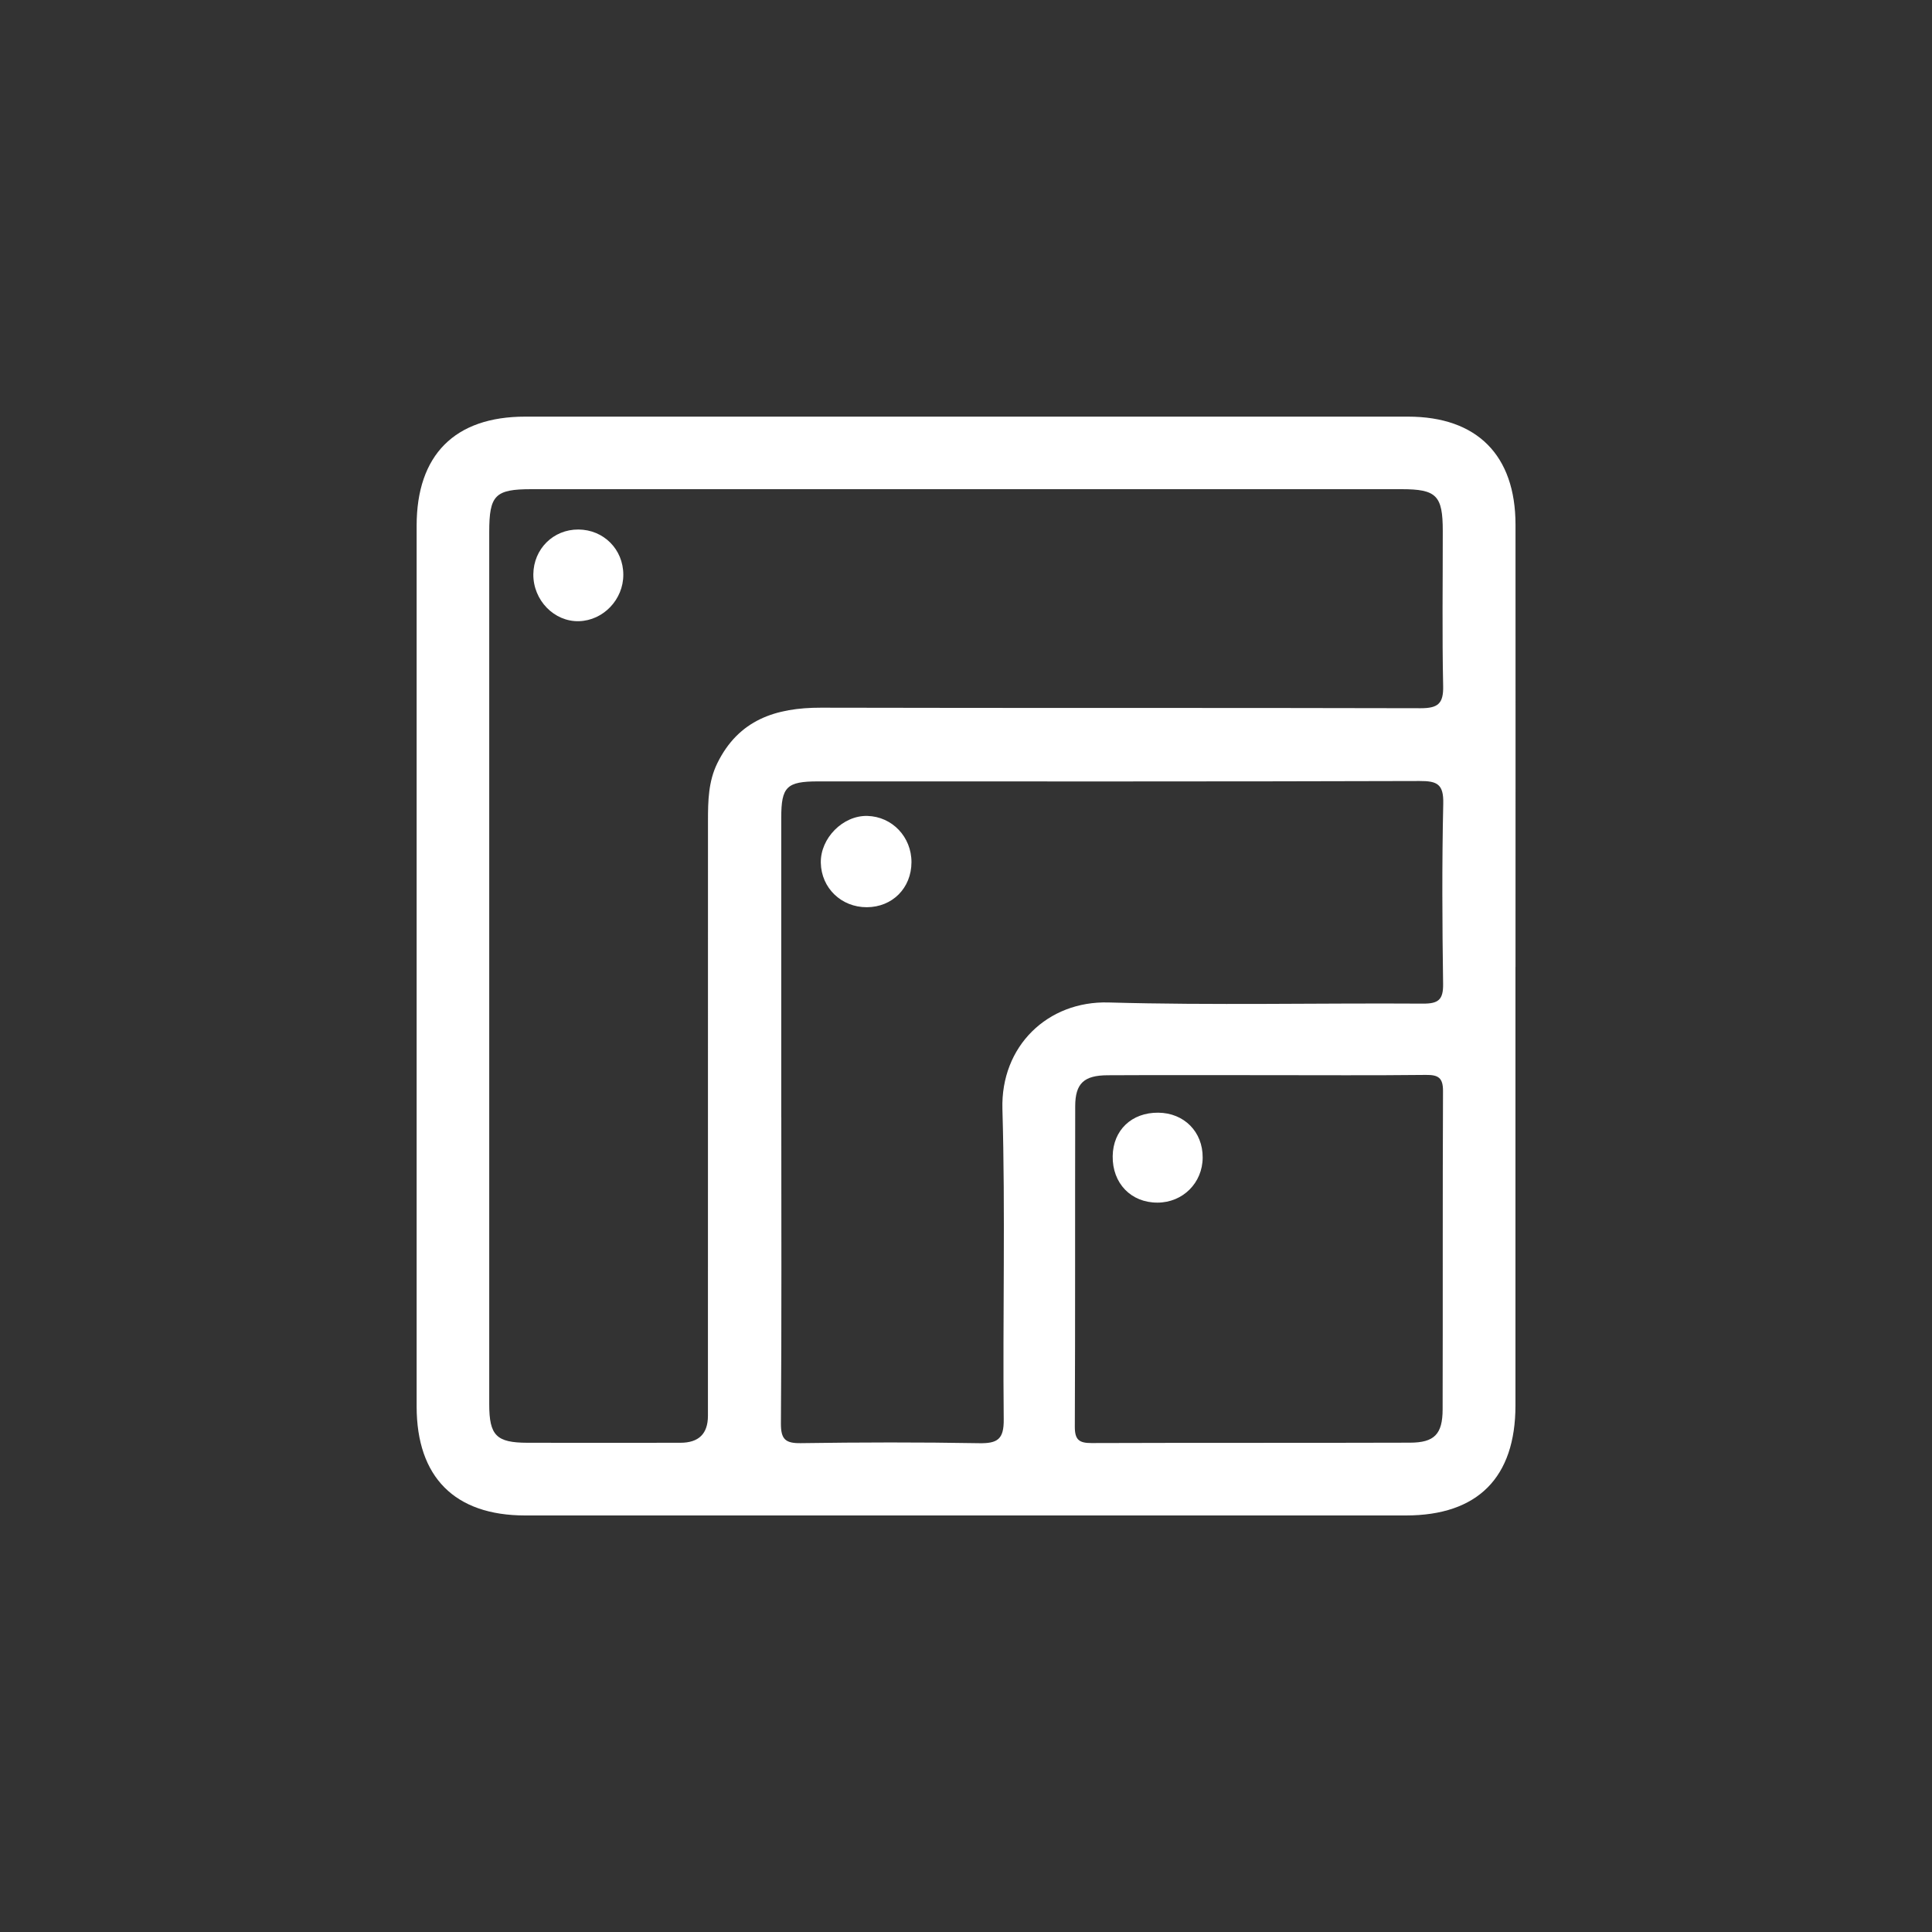 <?xml version="1.0" encoding="UTF-8"?>
<svg id="Layer_2" data-name="Layer 2" xmlns="http://www.w3.org/2000/svg" viewBox="0 0 400 400">
  <rect x="0" y="0" width="400" height="400" fill="#333333" stroke="none"/>
  <defs>
    <style>
      .cls-1 {
        fill: #fff;
      }
    </style>
  </defs>
  <path class="cls-1" d="m313.76,200.22c0,30.25,0,60.49,0,90.74,0,14.95-7.81,22.8-22.69,22.8-60.78,0-121.56.01-182.34,0-14.58,0-22.47-7.93-22.47-22.58-.01-60.78-.01-121.56,0-182.34,0-14.65,7.89-22.58,22.47-22.58,60.93-.01,121.85-.01,182.78,0,14.3,0,22.25,8,22.26,22.36.02,30.54,0,61.07,0,91.61Zm-212.47-.21c0,30.24,0,60.48,0,90.72,0,6.48,1.48,7.96,7.89,7.98,10.56.03,21.12.01,31.69,0q5.69,0,5.7-5.57c0-41.09,0-82.18.01-123.27,0-4.04.08-8.08,1.93-11.85,4.42-9,12.11-11.52,21.48-11.5,41.38.1,82.76,0,124.14.11,3.54,0,4.74-.91,4.66-4.58-.23-10.7-.07-21.41-.08-32.12,0-7.34-1.29-8.65-8.54-8.65-60.04,0-120.09,0-180.13,0-7.54,0-8.75,1.23-8.75,8.87,0,29.95,0,59.9,0,89.85Zm60.47,31.32c0,21.12.08,42.24-.08,63.36-.02,3.3.92,4.15,4.14,4.1,12.29-.18,24.59-.21,36.88.01,3.84.07,5.16-.82,5.11-4.95-.22-21.41.35-42.83-.27-64.22-.38-13.04,9.37-22.43,21.96-22.08,21.68.61,43.39.1,65.09.24,3.21.02,4.24-.8,4.19-4.09-.18-12.44-.25-24.88.03-37.32.09-4-1.22-4.7-4.89-4.68-41.51.13-83.03.08-124.55.08-6.49,0-7.62,1.11-7.62,7.5-.01,20.69,0,41.37,0,62.06Zm100.52-8.73c-10.99,0-21.97-.04-32.96.02-4.9.02-6.7,1.69-6.71,6.41-.05,22.12.02,44.23-.08,66.35-.01,2.72.89,3.4,3.48,3.39,21.97-.08,43.94-.01,65.91-.08,5.05-.01,6.75-1.76,6.76-6.89.06-21.97-.02-43.94.08-65.91.01-2.75-.98-3.37-3.53-3.34-10.98.12-21.97.05-32.96.05Z"/>
  <path class="cls-1" d="m129.05,118.98c.02,5.14-4.14,9.49-9.18,9.63-5.14.14-9.49-4.34-9.45-9.71.05-5.24,4.13-9.3,9.33-9.27,5.23.03,9.29,4.1,9.3,9.35Z"/>
  <path class="cls-1" d="m188.71,178.53c-.02,5.33-3.95,9.28-9.24,9.3-5.28.02-9.42-3.97-9.53-9.18-.11-5.12,4.59-9.86,9.65-9.72,5.13.14,9.14,4.35,9.12,9.6Z"/>
  <path class="cls-1" d="m230.37,239.36c.08-5.38,3.93-9.04,9.44-8.99,5.36.05,9.23,3.97,9.19,9.31-.03,5.22-4.1,9.29-9.33,9.31-5.5.03-9.39-4-9.3-9.64Z"/>
</svg>